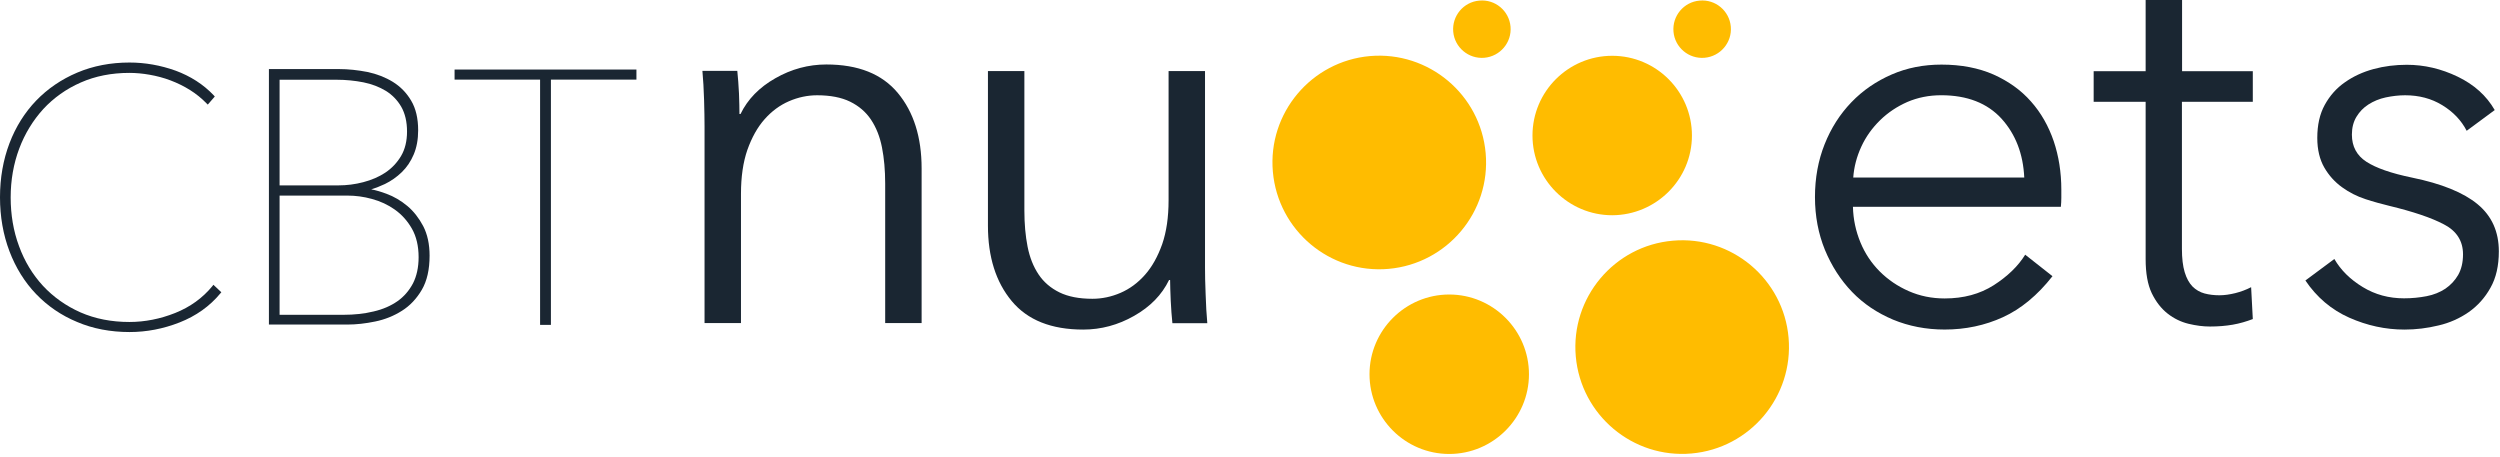 <svg width="164" height="30" viewBox="0 0 164 30" fill="none" xmlns="http://www.w3.org/2000/svg">
<path d="M135.223 12.438C135.223 12.608 135.223 12.778 135.223 12.968C135.223 13.158 135.213 13.358 135.193 13.568H121.553C121.573 14.398 121.743 15.168 122.043 15.898C122.343 16.628 122.772 17.268 123.312 17.808C123.853 18.348 124.483 18.778 125.213 19.098C125.943 19.418 126.722 19.578 127.572 19.578C128.812 19.578 129.882 19.288 130.792 18.708C131.692 18.128 132.383 17.468 132.853 16.708L134.643 18.118C133.663 19.368 132.573 20.268 131.393 20.808C130.213 21.348 128.932 21.618 127.572 21.618C126.352 21.618 125.223 21.398 124.183 20.968C123.143 20.528 122.243 19.928 121.493 19.148C120.743 18.368 120.153 17.448 119.713 16.388C119.283 15.328 119.062 14.178 119.062 12.928C119.062 11.678 119.273 10.528 119.693 9.468C120.113 8.408 120.702 7.488 121.452 6.708C122.202 5.928 123.082 5.328 124.092 4.888C125.102 4.448 126.193 4.238 127.363 4.238C128.653 4.238 129.793 4.458 130.773 4.888C131.753 5.328 132.572 5.908 133.232 6.658C133.892 7.398 134.383 8.268 134.723 9.258C135.053 10.238 135.223 11.308 135.223 12.438ZM132.792 11.658C132.722 10.098 132.223 8.808 131.303 7.788C130.373 6.768 129.052 6.248 127.342 6.248C126.542 6.248 125.803 6.398 125.123 6.688C124.443 6.988 123.843 7.388 123.333 7.888C122.813 8.398 122.403 8.968 122.103 9.618C121.803 10.268 121.623 10.948 121.573 11.648H132.792V11.658Z" fill="#1A2632"/>
<path d="M147.774 6.68H143.134V16.33C143.134 16.94 143.194 17.45 143.314 17.85C143.434 18.25 143.604 18.56 143.824 18.79C144.044 19.01 144.314 19.17 144.614 19.25C144.914 19.33 145.244 19.37 145.594 19.37C145.924 19.37 146.264 19.32 146.634 19.23C146.994 19.14 147.344 19.01 147.674 18.84L147.784 20.93C147.364 21.09 146.924 21.22 146.464 21.3C146.004 21.38 145.504 21.42 144.974 21.42C144.524 21.42 144.064 21.36 143.564 21.24C143.074 21.12 142.614 20.9 142.194 20.57C141.774 20.24 141.424 19.79 141.154 19.23C140.884 18.66 140.754 17.92 140.754 17V6.68H137.344V4.67H140.754V0H143.144V4.67H147.784V6.68H147.774Z" fill="#1A2632"/>
<path d="M161.814 8.58C161.464 7.9 160.934 7.34 160.214 6.9C159.494 6.46 158.684 6.25 157.774 6.25C157.354 6.25 156.934 6.3 156.504 6.39C156.084 6.48 155.704 6.64 155.374 6.85C155.044 7.06 154.784 7.33 154.584 7.66C154.384 7.99 154.284 8.38 154.284 8.83C154.284 9.61 154.604 10.2 155.234 10.61C155.864 11.02 156.864 11.37 158.224 11.65C160.174 12.05 161.604 12.63 162.534 13.4C163.464 14.17 163.924 15.2 163.924 16.49C163.924 17.43 163.744 18.23 163.374 18.88C163.014 19.53 162.534 20.06 161.954 20.47C161.364 20.88 160.704 21.18 159.964 21.35C159.224 21.53 158.484 21.62 157.734 21.62C156.494 21.62 155.284 21.36 154.114 20.84C152.944 20.32 151.984 19.51 151.234 18.4L153.134 16.99C153.554 17.72 154.174 18.33 154.994 18.83C155.814 19.33 156.714 19.57 157.704 19.57C158.224 19.57 158.714 19.52 159.184 19.43C159.654 19.34 160.064 19.17 160.414 18.94C160.764 18.7 161.044 18.4 161.254 18.04C161.464 17.67 161.574 17.22 161.574 16.68C161.574 15.81 161.154 15.15 160.324 14.72C159.494 14.28 158.294 13.88 156.724 13.5C156.234 13.38 155.714 13.24 155.164 13.06C154.614 12.88 154.104 12.62 153.634 12.28C153.164 11.94 152.774 11.51 152.474 10.99C152.174 10.47 152.014 9.82 152.014 9.05C152.014 8.2 152.174 7.48 152.504 6.88C152.834 6.28 153.274 5.78 153.824 5.4C154.374 5.01 155.004 4.72 155.704 4.53C156.404 4.34 157.134 4.25 157.884 4.25C159.034 4.25 160.144 4.51 161.224 5.03C162.304 5.55 163.114 6.28 163.654 7.22L161.814 8.58Z" fill="#1A2632"/>
<path d="M76.909 21.2C76.859 20.75 76.829 20.26 76.799 19.71C76.779 19.17 76.759 18.72 76.759 18.37H76.689C76.219 19.34 75.459 20.12 74.399 20.72C73.349 21.32 72.229 21.62 71.059 21.62C68.969 21.62 67.409 21 66.369 19.75C65.329 18.5 64.809 16.85 64.809 14.8V4.66H67.199V13.81C67.199 14.68 67.269 15.47 67.409 16.18C67.549 16.89 67.789 17.49 68.129 18C68.469 18.51 68.929 18.9 69.499 19.18C70.069 19.46 70.789 19.6 71.659 19.6C72.289 19.6 72.909 19.47 73.509 19.21C74.109 18.95 74.639 18.56 75.109 18.03C75.579 17.5 75.949 16.83 76.239 16.02C76.519 15.21 76.659 14.25 76.659 13.14V4.66H79.049V17.56C79.049 18.01 79.059 18.59 79.089 19.29C79.109 20 79.149 20.63 79.199 21.2H76.909Z" fill="#1A2632"/>
<path d="M48.368 4.66C48.418 5.11 48.448 5.6 48.478 6.14C48.498 6.68 48.508 7.13 48.508 7.48H48.578C49.048 6.51 49.808 5.73 50.868 5.13C51.918 4.53 53.038 4.23 54.208 4.23C56.298 4.23 57.858 4.85 58.898 6.1C59.938 7.35 60.458 9 60.458 11.05V21.191H58.068V12.04C58.068 11.171 57.998 10.38 57.858 9.67C57.718 8.96 57.478 8.36 57.138 7.85C56.798 7.34 56.338 6.95 55.768 6.67C55.198 6.39 54.468 6.25 53.608 6.25C52.978 6.25 52.358 6.38 51.758 6.64C51.158 6.9 50.628 7.29 50.158 7.82C49.688 8.35 49.318 9.02 49.028 9.83C48.748 10.64 48.608 11.601 48.608 12.71V21.191H46.218V8.29C46.218 7.84 46.208 7.26 46.188 6.56C46.168 5.85 46.128 5.22 46.078 4.65H48.368V4.66V4.66Z" fill="#1A2632"/>
<path d="M13.93 18.772C13.29 19.552 12.47 20.142 11.49 20.532C10.51 20.922 9.5 21.122 8.49 21.122C7.31 21.122 6.24 20.912 5.28 20.492C4.33 20.072 3.5 19.482 2.82 18.752C2.14 18.012 1.61 17.142 1.25 16.152C0.88 15.162 0.7 14.082 0.7 12.952C0.7 11.812 0.89 10.742 1.26 9.752C1.63 8.762 2.17 7.892 2.84 7.152C3.52 6.422 4.34 5.832 5.3 5.412C6.25 4.992 7.32 4.782 8.48 4.782C8.91 4.782 9.36 4.822 9.81 4.902C10.27 4.982 10.73 5.102 11.18 5.272C11.63 5.442 12.06 5.652 12.46 5.902C12.86 6.152 13.23 6.452 13.55 6.782L13.63 6.862L14.09 6.332L14.03 6.262C13.34 5.532 12.49 4.992 11.51 4.632C10.53 4.282 9.52 4.102 8.49 4.102C7.26 4.102 6.11 4.322 5.07 4.762C4.03 5.202 3.12 5.822 2.37 6.602C1.62 7.382 1.03 8.322 0.62 9.402C0.21 10.482 0 11.672 0 12.942C0 14.212 0.21 15.402 0.62 16.482C1.03 17.562 1.62 18.512 2.37 19.292C3.12 20.072 4.02 20.692 5.06 21.122C6.09 21.562 7.25 21.782 8.5 21.782C9.61 21.782 10.71 21.572 11.78 21.152C12.85 20.732 13.76 20.092 14.46 19.242L14.52 19.172L14 18.682L13.93 18.772Z" fill="#1A2632"/>
<path d="M26.721 13.511C26.301 13.161 25.841 12.891 25.351 12.711C25.001 12.581 24.671 12.481 24.351 12.421C24.651 12.331 24.951 12.211 25.251 12.071C25.661 11.871 26.031 11.611 26.361 11.291C26.691 10.971 26.951 10.581 27.141 10.131C27.331 9.681 27.431 9.151 27.431 8.551C27.431 7.771 27.281 7.121 26.971 6.601C26.671 6.091 26.271 5.681 25.771 5.371C25.281 5.071 24.721 4.851 24.101 4.721C23.481 4.601 22.851 4.531 22.231 4.531H17.641V21.291H22.791C23.371 21.291 23.991 21.221 24.611 21.091C25.251 20.961 25.841 20.721 26.361 20.391C26.891 20.061 27.331 19.591 27.671 19.011C28.011 18.431 28.181 17.681 28.181 16.771C28.181 16.021 28.041 15.371 27.761 14.831C27.491 14.321 27.141 13.861 26.721 13.511ZM22.201 12.161H18.341V5.231H22.081C22.691 5.231 23.281 5.291 23.841 5.401C24.391 5.511 24.881 5.701 25.311 5.961C25.731 6.221 26.071 6.571 26.321 7.001C26.571 7.441 26.701 7.981 26.701 8.631C26.701 9.251 26.571 9.791 26.311 10.231C26.051 10.671 25.701 11.041 25.281 11.321C24.861 11.601 24.371 11.811 23.831 11.951C23.301 12.091 22.751 12.161 22.201 12.161ZM18.341 20.651V12.831H22.801C23.321 12.831 23.861 12.901 24.401 13.051C24.951 13.201 25.451 13.431 25.901 13.751C26.351 14.071 26.731 14.491 27.021 15.001C27.311 15.511 27.461 16.141 27.461 16.871C27.461 17.541 27.331 18.121 27.091 18.591C26.841 19.061 26.501 19.461 26.071 19.761C25.641 20.061 25.121 20.291 24.511 20.431C23.901 20.581 23.241 20.651 22.531 20.651H18.341Z" fill="#1A2632"/>
<path d="M29.82 4.562V5.223H35.43V21.312H36.14V5.223H41.75V4.562H29.82Z" fill="#1A2632"/>
<path d="M91.09 17.638C94.94 17.298 97.8 13.898 97.46 10.048C97.12 6.198 93.72 3.348 89.87 3.678C86.02 4.018 83.16 7.418 83.5 11.268C83.84 15.118 87.24 17.978 91.09 17.638Z" fill="#FFBC00"/>
<path d="M95.07 19.32C92.19 19.32 89.84 21.67 89.84 24.55C89.84 27.43 92.18 29.78 95.07 29.78C97.95 29.78 100.3 27.43 100.3 24.55C100.3 21.67 97.95 19.32 95.07 19.32Z" fill="#FFBC00"/>
<path d="M97.371 3.79C98.412 3.7 99.181 2.78 99.091 1.75C99.001 0.71 98.082 -0.06 97.041 0.04C96.001 0.13 95.242 1.05 95.332 2.08C95.421 3.11 96.341 3.88 97.371 3.79Z" fill="#FFBC00"/>
<path d="M117.331 22.159C117.001 18.309 113.591 15.449 109.741 15.789C105.891 16.119 103.031 19.529 103.371 23.379C103.711 27.229 107.111 30.089 110.961 29.749C114.811 29.409 117.661 26.009 117.331 22.159Z" fill="#FFBC00"/>
<path d="M110.991 8.89C110.991 6.01 108.651 3.66 105.761 3.66C102.881 3.66 100.531 6 100.531 8.89C100.531 11.77 102.881 14.12 105.761 14.12C108.641 14.11 110.991 11.77 110.991 8.89Z" fill="#FFBC00"/>
<path d="M111.821 3.79C112.861 3.7 113.631 2.78 113.541 1.75C113.451 0.71 112.531 -0.06 111.491 0.04C110.451 0.13 109.691 1.05 109.781 2.08C109.871 3.11 110.781 3.88 111.821 3.79Z" fill="#FFBC00"/>
</svg>
